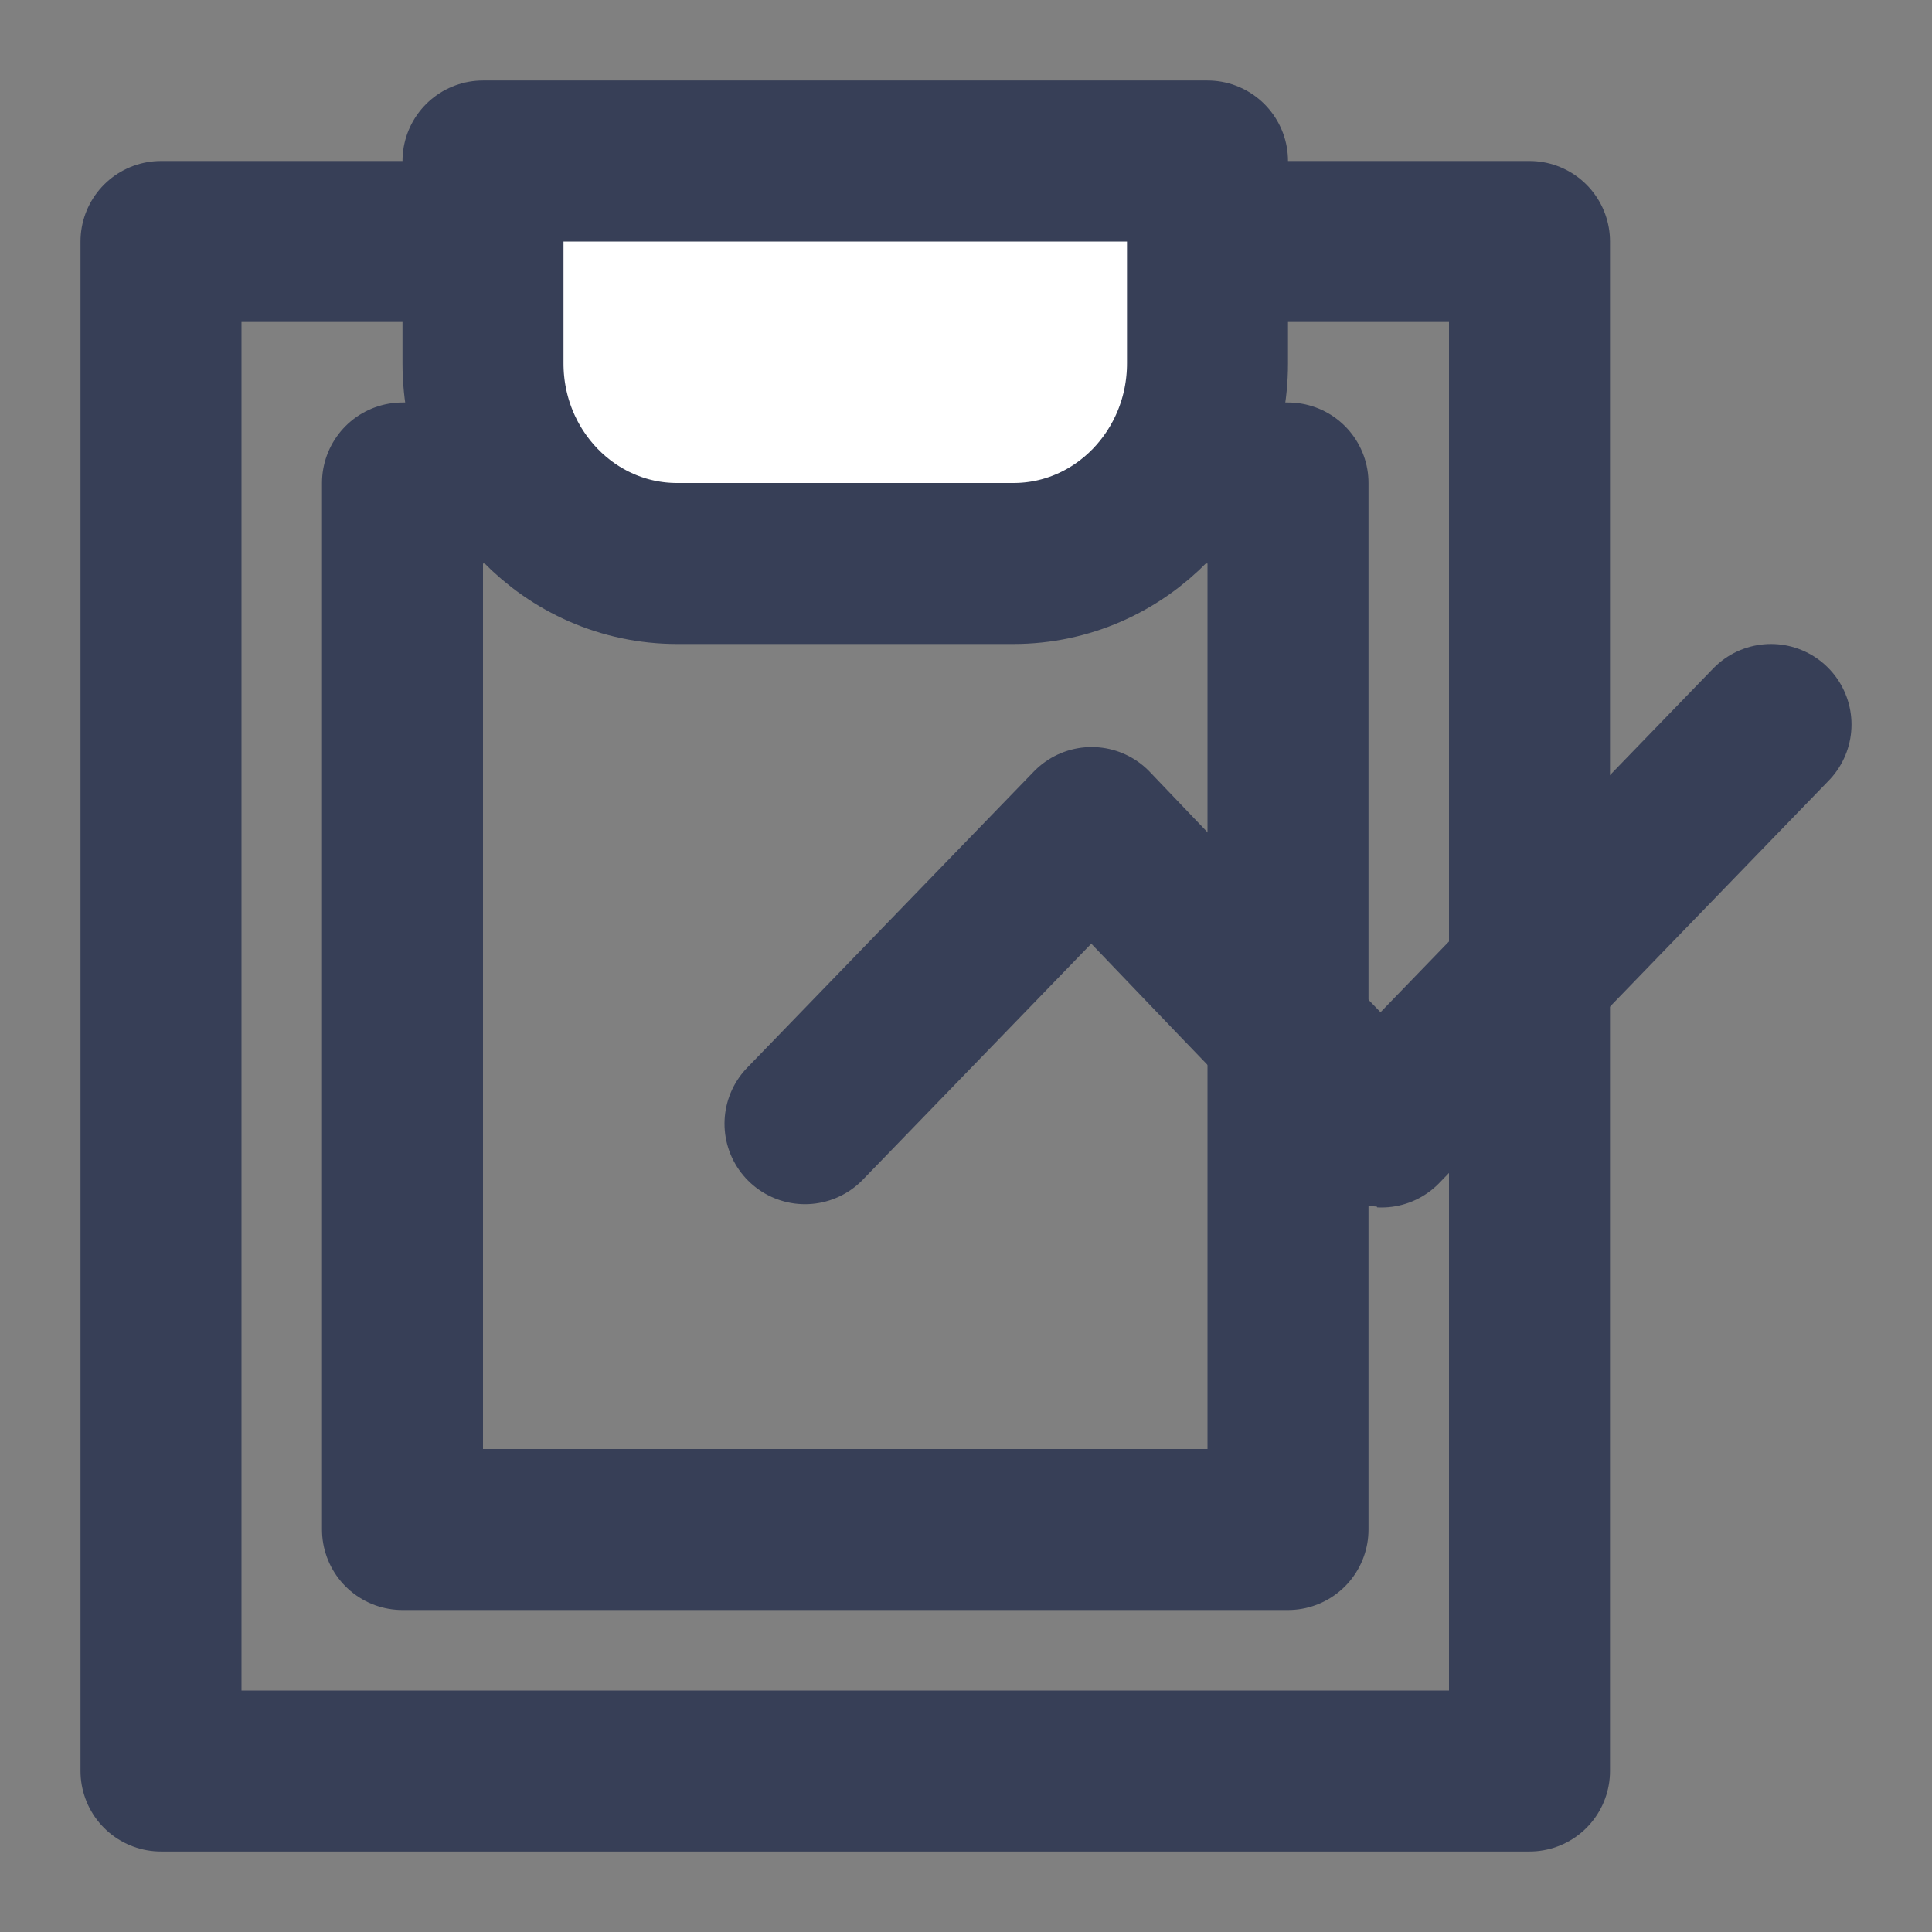 <svg width="24" height="24" viewBox="0 0 24 24" fill="none" xmlns="http://www.w3.org/2000/svg">
<rect x="0" y="0" width="24" height="24" fill="#808080" stroke="none"/>
<path d="M19 3H2V22H19V3Z" stroke="#373F57" stroke-width="2" stroke-linecap="round" stroke-linejoin="round"/>
<path d="M16 6H5V19H16V6Z" stroke="#373F57" stroke-width="2" stroke-linecap="round" stroke-linejoin="round"/>
<path d="M15 2V4.513C15 5.884 13.922 7 12.589 7H8.411C7.081 7 6 5.888 6 4.513V2H14.997H15Z" fill="white" stroke="#373F57" stroke-width="2" stroke-linecap="round" stroke-linejoin="round"/>
<path d="M10 13.959L13.561 10.28C13.561 10.28 17.104 13.997 17.161 14L22 9" stroke="#373F57" stroke-width="2" stroke-linecap="round" stroke-linejoin="round"/>
</svg>
